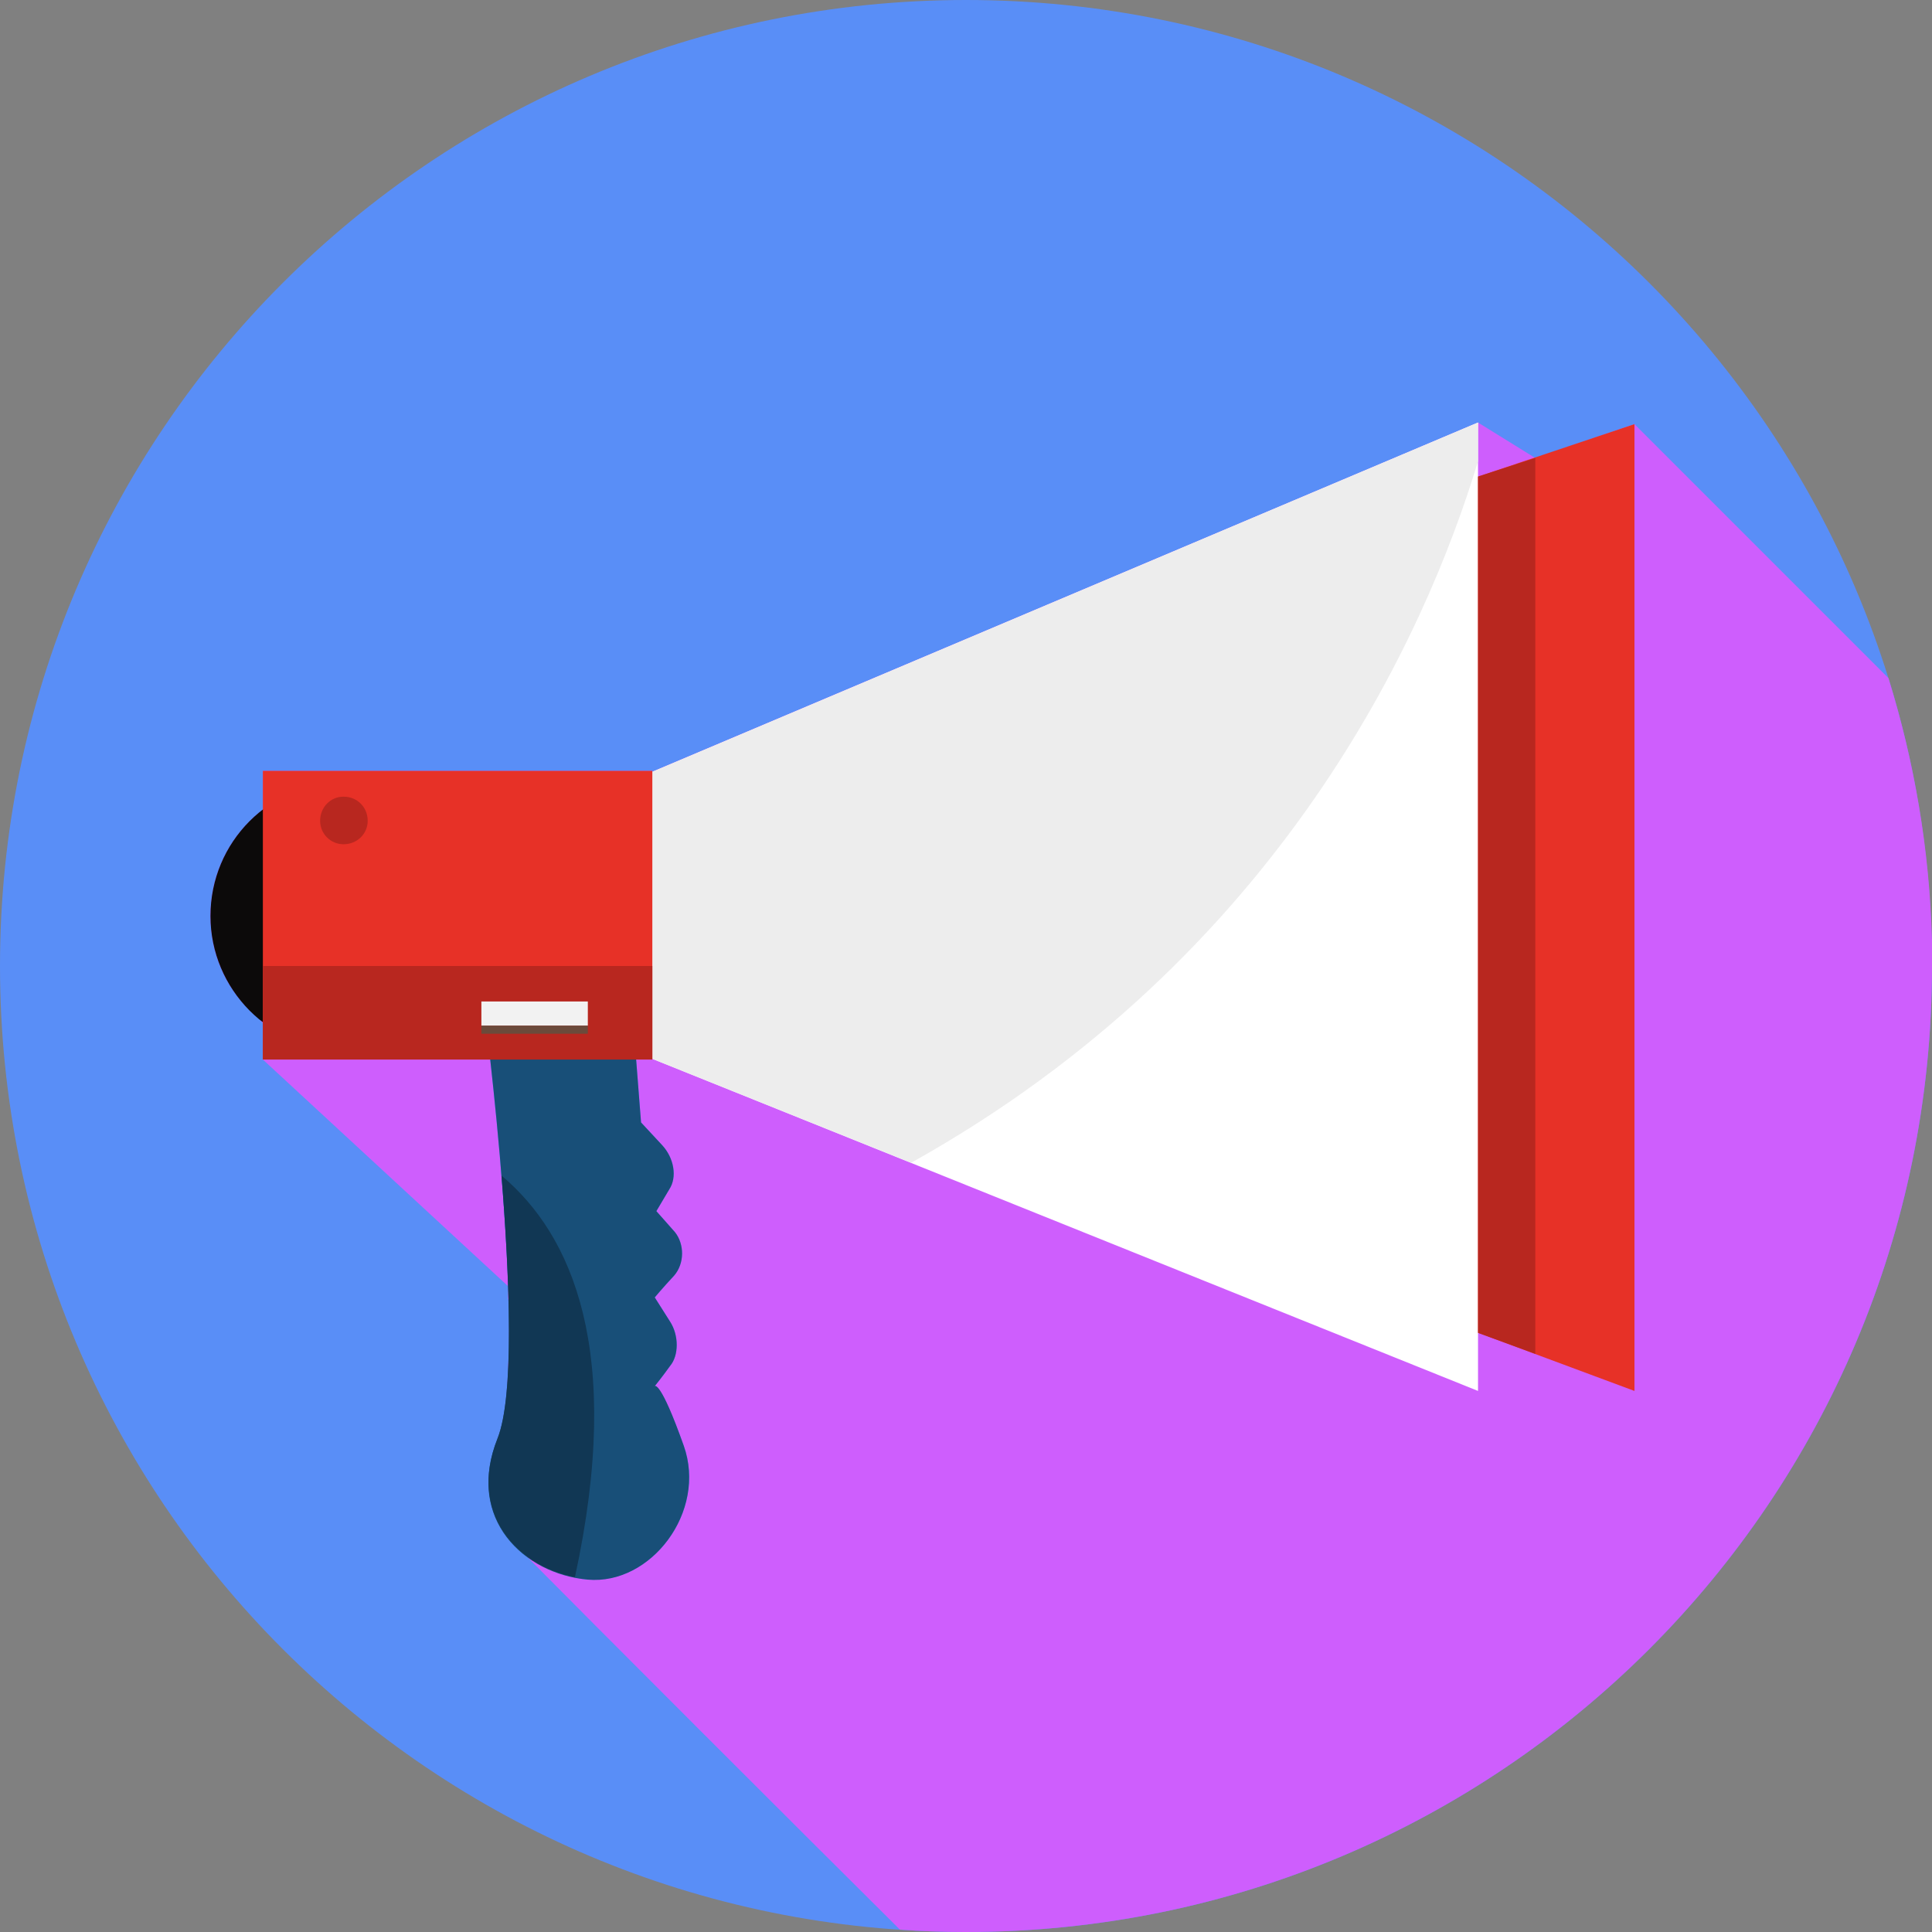 <?xml version="1.0" encoding="UTF-8"?>
<!DOCTYPE svg PUBLIC "-//W3C//DTD SVG 1.1//EN" "http://www.w3.org/Graphics/SVG/1.1/DTD/svg11.dtd">
<!-- Creator: CorelDRAW -->
<svg xmlns="http://www.w3.org/2000/svg" xml:space="preserve" width="150px" height="150px" version="1.1" style="shape-rendering:geometricPrecision; text-rendering:geometricPrecision; image-rendering:optimizeQuality; fill-rule:evenodd; clip-rule:evenodd"
viewBox="0 0 23.96 23.96"
 xmlns:xlink="http://www.w3.org/1999/xlink"
 xmlns:xodm="http://www.corel.com/coreldraw/odm/2003">
 <rect x="0" y="0" width="23.96" height="23.96" fill="#808080" stroke="none"/>
 <defs>
  <style type="text/css">
   <![CDATA[
    .fil6 {fill:#0C0A0A;fill-rule:nonzero}
    .fil11 {fill:#113754;fill-rule:nonzero}
    .fil3 {fill:#184F78;fill-rule:nonzero}
    .fil0 {fill:#598EF7;fill-rule:nonzero}
    .fil10 {fill:#6B4A3B;fill-rule:nonzero}
    .fil1 {fill:#B3B3B3;fill-rule:nonzero}
    .fil8 {fill:#B8271F;fill-rule:nonzero}
    .fil2 {fill:#CE5EFD;fill-rule:nonzero}
    .fil4 {fill:#E73127;fill-rule:nonzero}
    .fil7 {fill:#EDEDED;fill-rule:nonzero}
    .fil9 {fill:#F2F2F2;fill-rule:nonzero}
    .fil5 {fill:white;fill-rule:nonzero}
   ]]>
  </style>
 </defs>
 <g id="Layer_x0020_1">
  <g id="_2381641553776">
   <path class="fil0" d="M23.96 11.98c0,6.62 -5.36,11.98 -11.98,11.98 -6.62,0 -11.98,-5.36 -11.98,-11.98 0,-6.62 5.36,-11.98 11.98,-11.98 6.62,0 11.98,5.36 11.98,11.98z"/>
   <path class="fil1" d="M11.98 23.96c0,0 -0.01,0 -0.01,0 0,0 0.01,0 0.01,0 6.62,0 11.98,-5.36 11.98,-11.98l0 0c0,6.62 -5.36,11.98 -11.98,11.98zm11.98 -11.98c0,-0.01 0,-0.01 0,-0.02 0,0.01 0,0.01 0,0.02zm0 -0.02c0,-0.01 0,-0.01 0,-0.02 0,0.01 0,0.01 0,0.02zm0 -0.02c0,-0.01 0,-0.01 0,-0.02 0,0.01 0,0.01 0,0.02zm0 -0.02c0,0 0,-0.01 0,-0.02 0,0.01 0,0.02 0,0.02zm0 -0.02c0,-0.01 0,-0.01 0,-0.01 0,0 0,0 0,0.01zm0 -0.02c0,0 0,-0.01 0,-0.01 0,0 0,0.01 0,0.01zm0 -0.02c0,0 0,-0.01 0,-0.01 0,0 0,0.01 0,0.01zm0 -0.02c0,0 0,-0.01 0,-0.01 0,0 0,0.01 0,0.01zm0 -0.02c0,0 0,-0.01 0,-0.01 0,0 0,0.01 0,0.01zm0 -0.02c0,0 0,-0.01 0,-0.01 0,0 0,0.01 0,0.01zm0 -0.02c0,0 0,-0.01 0,-0.01 0,0 0,0.01 0,0.01zm0 -0.02c0,0 0,0 0,0 0,0 0,0 0,0zm0 -0.02c0,0 0,-0.01 0,-0.01 0,0 0,0.01 0,0.01zm0 -0.02c0,0 0,0 0,0 0,0 0,0 0,0zm0 -0.02c0,0 0,0 0,0 0,0 0,0 0,0zm0 -0.04l0 0z"/>
   <path class="fil2" d="M11.98 23.96c0,0 -0.01,0 -0.01,0 -0.28,0 -0.55,-0.01 -0.81,-0.03 -1.17,-1.16 -3.92,-3.91 -4.66,-4.66 0.22,0.18 0.5,0.29 0.79,0.32 0.03,0 0.06,0 0.09,0 0.74,0 1.38,-0.87 1.1,-1.66 -0.25,-0.69 -0.34,-0.74 -0.36,-0.74 0,0 0,0 0,0 0,0 0.09,-0.11 0.19,-0.25 0.11,-0.13 0.11,-0.38 0,-0.55l-0.19 -0.3c0,0 0.1,-0.12 0.24,-0.27 0.13,-0.15 0.13,-0.39 0.01,-0.54l-0.23 -0.26c0,0 0.07,-0.12 0.16,-0.27 0.1,-0.15 0.06,-0.39 -0.09,-0.55l-0.26 -0.28 -0.11 -1.41 -1.84 -0.04c0,0 0.56,4.31 0.18,5.35 0.01,-0.03 0.02,-0.06 0.03,-0.09l0.01 -0.05c0,-0.02 0.01,-0.04 0.02,-0.07l0.01 -0.07 0.01 -0.07c0,-0.03 0.01,-0.06 0.01,-0.09 0,-0.02 0.01,-0.05 0.01,-0.07 0,-0.03 0,-0.06 0.01,-0.09 0,-0.03 0,-0.06 0,-0.09 0.01,-0.03 0.01,-0.06 0.01,-0.1 0,-0.03 0,-0.05 0,-0.08 0,-0.04 0.01,-0.08 0.01,-0.12 0,-0.02 0,-0.05 0,-0.08 0,-0.04 0,-0.08 0,-0.12 0,-0.03 0,-0.06 0,-0.09 0,-0.04 0,-0.08 0,-0.13 0,-0.03 0,-0.05 0,-0.08 0,-0.05 0,-0.09 0,-0.14l0 0 0 0 0 -0.05 -0.01 -0.04c0,-0.04 0,-0.09 0,-0.13l0 -0.02 -3.04 -2.81 0 -0.45 -0.05 -0.06c-0.37,-0.3 -0.6,-0.76 -0.6,-1.27 0,-0.54 0.25,-1.01 0.65,-1.32l0 -0.48 4.83 0 0 0.01 10.24 -4.33 0.71 0.44 1.23 -0.42 3.15 3.15c0.32,1.03 0.51,2.12 0.54,3.25l0 0c0,0.01 0,0.03 0,0.04 0,0 0,0 0,0 0,0.01 0,0.01 0,0.02 0,0 0,0 0,0 0,0 0,0.01 0,0.01 0,0 0,0.01 0,0.01 0,0 0,0.01 0,0.02 0,0 0,0 0,0 0,0.01 0,0.01 0,0.01 0,0 0,0.01 0,0.01 0,0 0,0.01 0,0.01 0,0 0,0.01 0,0.01 0,0 0,0.01 0,0.01 0,0 0,0.01 0,0.01 0,0 0,0.01 0,0.01 0,0 0,0.01 0,0.01 0,0 0,0 0,0.01 0,0 0,0.01 0,0.01 0,0 0,0 0,0.01 0,0 0,0.01 0,0.01 0,0 0,0 0,0.01 0,0 0,0 0,0.01 0,0 0,0 0,0 0,0.01 0,0.02 0,0.02 0,0 0,0 0,0 0,0.01 0,0.01 0,0.02 0,0 0,0 0,0 0,0.01 0,0.01 0,0.02 0,0 0,0 0,0 0,0.01 0,0.01 0,0.02l0 0c0,6.62 -5.36,11.98 -11.98,11.98zm-5.81 -6.11c0,-0.01 0,-0.01 0,-0.01l0 0c0,0 0,0 0,0.01z"/>
   <path class="fil3" d="M6.17 17.84c-0.4,1 0.33,1.68 1.12,1.75 0.78,0.07 1.48,-0.84 1.19,-1.66 -0.29,-0.82 -0.36,-0.74 -0.36,-0.74 0,0 0.09,-0.11 0.19,-0.25 0.11,-0.13 0.11,-0.38 0,-0.55l-0.19 -0.3c0,0 0.1,-0.12 0.24,-0.27 0.13,-0.15 0.13,-0.39 0.01,-0.54l-0.23 -0.26c0,0 0.07,-0.12 0.16,-0.27 0.1,-0.15 0.06,-0.39 -0.09,-0.55l-0.26 -0.28 -0.11 -1.41 -1.84 -0.04c0,0 0.57,4.37 0.17,5.37z"/>
   <polygon class="fil4" points="16.96,6.37 20.27,5.26 20.27,17.25 17.34,16.16 16.73,14.78 "/>
   <polygon class="fil5" points="18.33,17.25 7.34,12.83 7.29,9.91 18.33,5.24 "/>
   <path class="fil6" d="M5.92 11.36c0,0.91 -0.74,1.66 -1.66,1.66 -0.91,0 -1.65,-0.75 -1.65,-1.66 0,-0.92 0.74,-1.66 1.65,-1.66 0.92,0 1.66,0.74 1.66,1.66z"/>
   <path class="fil7" d="M18.33 5.72l0 -0.48 -11.04 4.67 0.05 2.92 3.96 1.59c4.59,-2.56 6.38,-6.55 7.03,-8.7z"/>
   <polygon class="fil4" points="3.26,13.14 8.09,13.14 8.09,9.56 3.26,9.56 "/>
   <polygon class="fil8" points="3.26,13.14 8.09,13.14 8.09,11.98 3.26,11.98 "/>
   <polygon class="fil9" points="5.97,12.72 7.29,12.72 7.29,12.42 5.97,12.42 "/>
   <polygon class="fil10" points="5.97,12.82 7.29,12.82 7.29,12.72 5.97,12.72 "/>
   <path class="fil8" d="M4.56 10.18c0,0.16 -0.13,0.29 -0.3,0.29 -0.16,0 -0.29,-0.13 -0.29,-0.29 0,-0.17 0.13,-0.3 0.29,-0.3 0.17,0 0.3,0.13 0.3,0.3z"/>
   <path class="fil11" d="M7.13 19.56c-0.72,-0.14 -1.33,-0.79 -0.96,-1.72 0.21,-0.53 0.15,-1.99 0.05,-3.26 0.87,0.73 1.52,2.17 0.91,4.98z"/>
   <polygon class="fil8" points="18.33,16.53 19.04,16.79 19.04,5.68 18.33,5.91 "/>
  </g>
 </g>
</svg>
